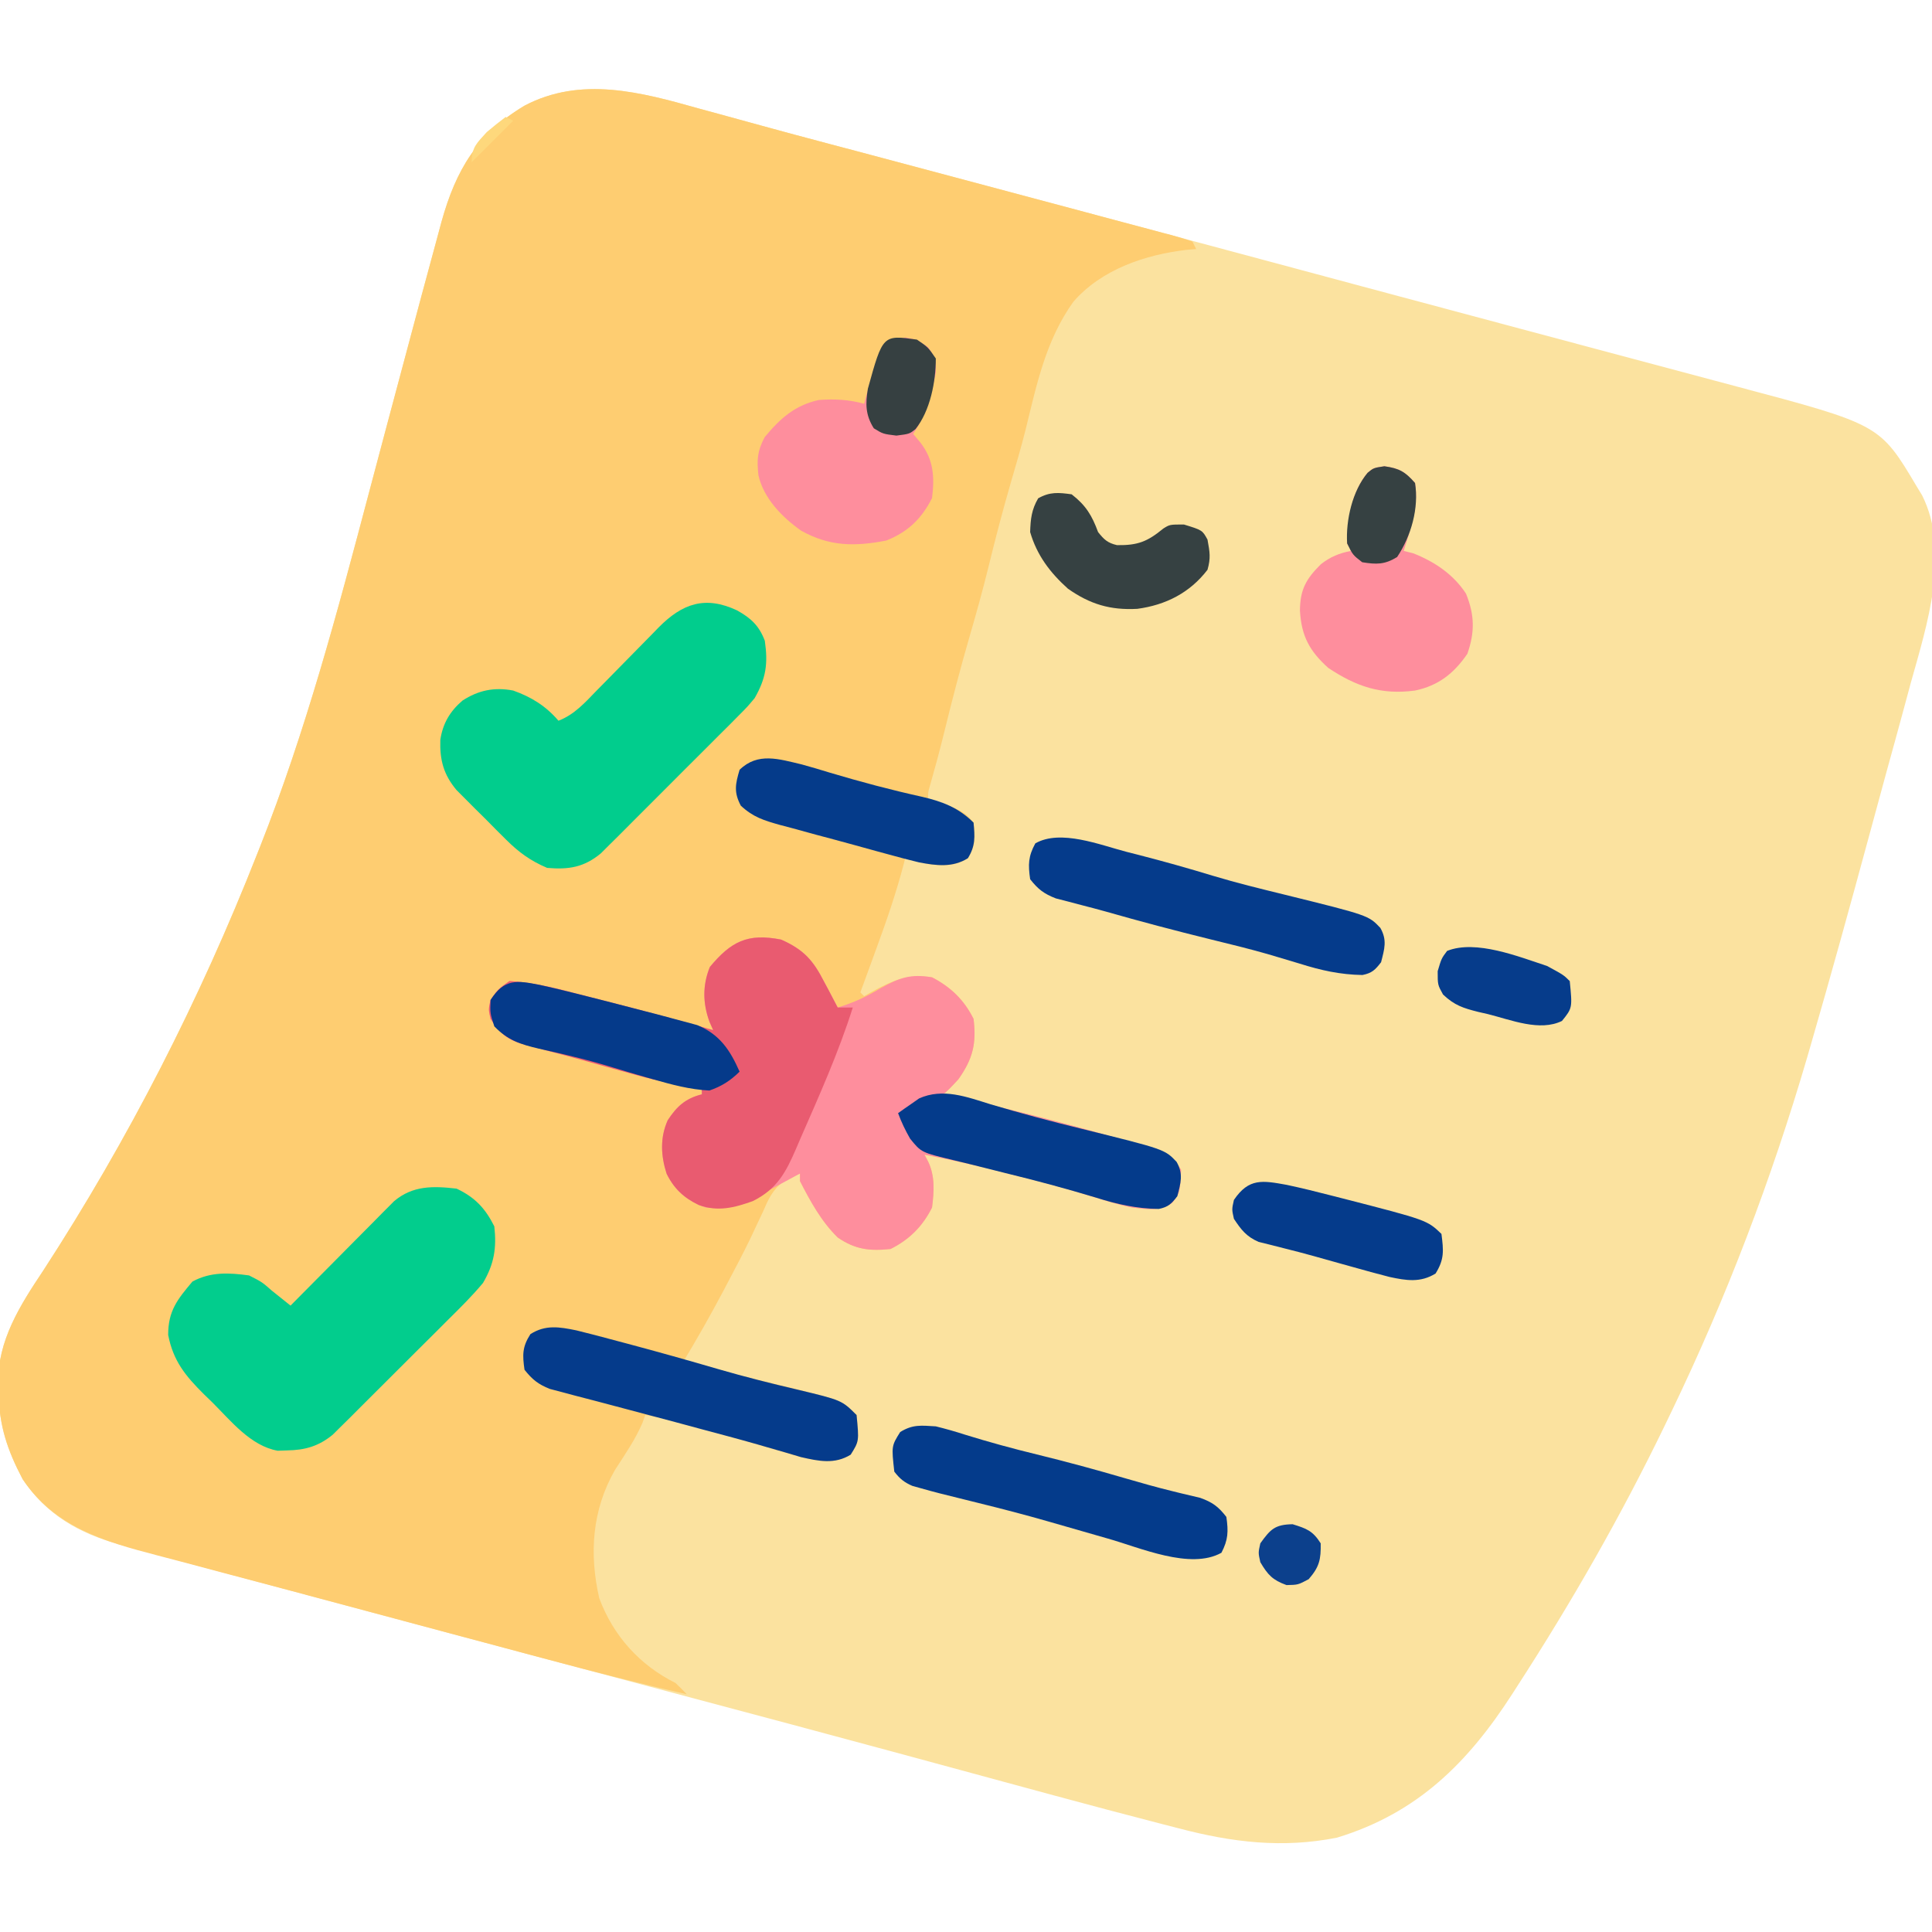 <?xml version="1.0" encoding="UTF-8"?>
<svg version="1.1" xmlns="http://www.w3.org/2000/svg" width="512" height="512">
<path d="M0 0 C1.843 0.504 3.687 1.005 5.532 1.505 C9.353 2.543 13.171 3.591 16.988 4.647 C22.375 6.135 27.773 7.581 33.176 9.01 C34.032 9.237 34.888 9.463 35.769 9.696 C37.499 10.154 39.228 10.611 40.958 11.068 C45.365 12.235 49.769 13.411 54.174 14.587 C55.063 14.825 55.952 15.062 56.868 15.307 C58.695 15.794 60.521 16.282 62.347 16.769 C65.229 17.539 68.111 18.308 70.993 19.077 C101.7 27.27 132.401 35.488 163.094 43.735 C166.452 44.637 169.81 45.539 173.168 46.441 C174.007 46.667 174.846 46.892 175.711 47.125 C189.651 50.869 203.596 54.597 217.542 58.319 C224.248 60.11 230.954 61.902 237.66 63.695 C244.16 65.432 250.66 67.166 257.161 68.898 C261.205 69.976 265.247 71.057 269.29 72.138 C271.166 72.64 273.042 73.14 274.919 73.638 C312.858 83.722 312.858 83.722 322.656 100.207 C323.111 100.953 323.566 101.7 324.035 102.469 C331.604 117.579 325.298 136.929 321.066 152.066 C320.481 154.229 319.897 156.392 319.315 158.555 C317.786 164.218 316.228 169.872 314.665 175.524 C313.106 181.181 311.577 186.845 310.045 192.508 C305.021 211.031 299.922 229.535 294.578 247.969 C294.243 249.124 293.908 250.28 293.563 251.471 C284.117 283.71 272.235 314.936 257.656 345.207 C257.09 346.383 256.524 347.558 255.941 348.77 C244.316 372.82 231.173 395.775 216.656 418.207 C216.272 418.805 215.889 419.402 215.493 420.018 C203.671 438.393 190.261 451.719 168.969 458.207 C154.492 461.079 141.171 459.45 127.008 455.727 C125.6 455.365 124.193 455.004 122.785 454.643 C118.404 453.517 114.029 452.365 109.656 451.207 C108.634 450.937 108.634 450.937 107.591 450.661 C98.641 448.288 89.704 445.866 80.77 443.43 C72.737 441.24 64.7 439.064 56.664 436.887 C55.396 436.543 55.396 436.543 54.102 436.192 C34.081 430.767 14.037 425.424 -6.008 420.087 C-14.525 417.819 -23.042 415.55 -31.559 413.281 C-32.496 413.031 -33.434 412.782 -34.4 412.524 C-54.297 407.223 -74.189 401.905 -94.077 396.573 C-97.572 395.636 -101.068 394.7 -104.563 393.764 C-114.491 391.106 -124.416 388.437 -134.337 385.75 C-136.305 385.218 -138.273 384.687 -140.242 384.158 C-143.743 383.213 -147.241 382.259 -150.738 381.301 C-151.734 381.034 -152.73 380.767 -153.755 380.492 C-164.395 377.547 -173.088 372.607 -179.344 363.207 C-183.435 355.441 -185.569 348.984 -185.719 340.27 C-185.775 339.081 -185.775 339.081 -185.832 337.869 C-185.996 326.475 -180.042 317.148 -173.906 307.957 C-151.329 273.216 -132.389 236.132 -117.219 197.582 C-116.819 196.579 -116.819 196.579 -116.412 195.555 C-104.325 165.035 -95.896 133.313 -87.524 101.626 C-86.183 96.556 -84.834 91.487 -83.484 86.418 C-83.22 85.423 -82.955 84.429 -82.682 83.404 C-80.144 73.871 -77.599 64.341 -75.043 54.813 C-74.584 53.102 -74.125 51.39 -73.668 49.679 C-72.44 45.088 -71.202 40.501 -69.943 35.919 C-69.405 33.953 -68.879 31.984 -68.353 30.014 C-64.518 16.193 -58.817 6.673 -46.344 -0.793 C-31.323 -8.708 -15.345 -4.331 0 0 Z " fill="#FBE29F" transform="translate(185.344,28.793)"/>
<path d="M0 0 C1.83 0.5 3.661 0.998 5.492 1.495 C9.341 2.54 13.187 3.596 17.031 4.659 C22.83 6.259 28.641 7.812 34.457 9.351 C35.89 9.73 35.89 9.73 37.353 10.117 C39.287 10.629 41.222 11.141 43.157 11.652 C48.01 12.938 52.86 14.232 57.711 15.527 C59.653 16.046 61.596 16.564 63.538 17.083 C64.503 17.34 65.468 17.598 66.462 17.863 C70.441 18.924 74.421 19.985 78.4 21.045 C82.313 22.088 86.225 23.131 90.137 24.175 C91.965 24.662 93.792 25.149 95.619 25.636 C100.574 26.957 105.527 28.285 110.477 29.621 C113.021 30.304 115.567 30.976 118.113 31.647 C119.773 32.092 121.432 32.537 123.092 32.983 C123.865 33.184 124.639 33.385 125.435 33.592 C127.277 34.092 129.095 34.675 130.906 35.273 C131.236 35.933 131.566 36.593 131.906 37.273 C130.742 37.368 130.742 37.368 129.555 37.465 C118.543 38.713 106.862 42.609 99.348 51.254 C91.992 61.56 89.639 73.202 86.661 85.303 C85.496 89.887 84.173 94.422 82.844 98.961 C80.647 106.519 78.667 114.108 76.801 121.755 C75.31 127.805 73.647 133.791 71.906 139.773 C69.393 148.413 67.15 157.098 65.008 165.836 C63.892 170.375 62.67 174.88 61.387 179.375 C60.824 181.27 60.824 181.27 60.906 183.273 C61.521 183.455 62.136 183.637 62.77 183.824 C63.578 184.076 64.386 184.327 65.219 184.586 C66.019 184.83 66.82 185.073 67.645 185.324 C70.066 186.34 71.314 187.197 72.906 189.273 C73.398 193.133 73.466 195.363 71.406 198.711 C67.936 200.88 64.839 200.801 60.906 200.273 C57.406 199.273 57.406 199.273 54.906 198.273 C54.744 198.915 54.582 199.556 54.415 200.216 C52.43 207.796 49.919 215.109 47.219 222.461 C46.803 223.604 46.387 224.746 45.959 225.924 C44.945 228.708 43.928 231.492 42.906 234.273 C43.236 234.603 43.566 234.933 43.906 235.273 C44.535 234.912 45.164 234.552 45.812 234.18 C51.502 231.095 55.427 229.301 61.906 230.273 C66.861 232.846 70.397 236.256 72.906 241.273 C73.722 247.839 72.701 251.897 68.906 257.273 C66.656 259.711 66.656 259.711 64.906 261.273 C66.159 261.547 67.412 261.82 68.703 262.102 C82.386 265.146 95.98 268.648 109.469 272.461 C110.318 272.698 111.167 272.936 112.042 273.181 C124.991 276.9 124.991 276.9 127.906 281.273 C127.578 287.393 127.578 287.393 125.611 289.97 C122.419 292.41 118.737 291.684 114.906 291.273 C111.649 290.601 108.513 289.648 105.344 288.648 C103.504 288.095 101.662 287.546 99.82 287 C98.382 286.573 98.382 286.573 96.915 286.138 C91.714 284.644 86.47 283.33 81.219 282.023 C80.24 281.778 79.262 281.532 78.254 281.279 C72.168 279.771 66.065 278.446 59.906 277.273 C60.229 277.885 60.552 278.496 60.885 279.125 C62.731 283.009 62.444 287.075 61.906 291.273 C59.413 296.26 55.913 299.77 50.906 302.273 C45.35 302.848 41.597 302.422 36.938 299.242 C32.615 295.052 29.638 289.599 26.906 284.273 C26.906 283.613 26.906 282.953 26.906 282.273 C22.284 284.049 20.169 285.757 18.043 290.261 C17.75 290.925 17.458 291.589 17.156 292.273 C16.478 293.717 15.796 295.16 15.113 296.602 C14.758 297.361 14.403 298.121 14.038 298.904 C12.082 303 9.964 307.01 7.844 311.023 C7.423 311.822 7.003 312.62 6.57 313.443 C3.188 319.825 -0.364 326.087 -4.094 332.273 C-3.434 332.42 -2.774 332.567 -2.094 332.719 C5.718 334.489 13.503 336.365 21.281 338.273 C22.315 338.522 23.349 338.771 24.414 339.028 C38.026 342.393 38.026 342.393 41.906 346.273 C42.577 353.201 42.577 353.201 40.344 356.773 C36.041 359.421 31.794 358.475 27.023 357.391 C25.607 356.986 24.193 356.571 22.781 356.148 C21.635 355.818 21.635 355.818 20.466 355.481 C17.943 354.754 15.425 354.014 12.906 353.273 C10.085 352.454 7.262 351.637 4.438 350.825 C2.62 350.301 0.803 349.774 -1.012 349.242 C-5.358 347.983 -9.599 346.89 -14.094 346.273 C-14.343 346.968 -14.591 347.663 -14.848 348.379 C-16.767 352.838 -19.494 356.753 -22.121 360.824 C-28.179 371.416 -28.99 382.948 -26.285 394.824 C-22.534 404.832 -15.6 412.521 -6.094 417.273 C-5.065 418.243 -4.057 419.238 -3.094 420.273 C-15.348 417.468 -27.505 414.374 -39.648 411.125 C-41.505 410.63 -43.361 410.136 -45.217 409.642 C-51.136 408.065 -57.052 406.482 -62.969 404.898 C-64.474 404.496 -64.474 404.496 -66.009 404.085 C-75.111 401.648 -84.213 399.21 -93.314 396.767 C-103.257 394.099 -113.203 391.446 -123.16 388.828 C-127.902 387.579 -132.64 386.317 -137.378 385.049 C-139.452 384.498 -141.529 383.953 -143.607 383.415 C-157.501 379.812 -170.7 375.886 -179.094 363.273 C-183.185 355.507 -185.319 349.05 -185.469 340.336 C-185.525 339.148 -185.525 339.148 -185.582 337.936 C-185.746 326.541 -179.792 317.215 -173.656 308.023 C-151.079 273.282 -132.139 236.198 -116.969 197.648 C-116.569 196.645 -116.569 196.645 -116.162 195.622 C-104.075 165.101 -95.646 133.379 -87.274 101.693 C-85.933 96.622 -84.584 91.553 -83.234 86.484 C-82.97 85.49 -82.705 84.495 -82.432 83.47 C-79.894 73.938 -77.349 64.407 -74.793 54.88 C-74.334 53.168 -73.875 51.457 -73.418 49.745 C-72.19 45.155 -70.952 40.568 -69.693 35.986 C-69.155 34.02 -68.629 32.05 -68.103 30.081 C-64.268 16.259 -58.567 6.74 -46.094 -0.727 C-31.157 -8.598 -15.266 -4.311 0 0 Z " fill="#FECD71" transform="translate(185.094,28.727)"/>
<path d="M0 0 C6.001 2.659 8.5 5.481 11.438 11.25 C11.787 11.9 12.137 12.549 12.498 13.219 C13.349 14.804 14.177 16.401 15 18 C19.183 16.737 22.647 15.138 26.375 12.875 C31.389 10.099 34.323 9.038 40 10 C44.955 12.573 48.491 15.982 51 21 C51.816 27.566 50.795 31.624 47 37 C44.75 39.438 44.75 39.438 43 41 C44.253 41.273 45.506 41.547 46.797 41.828 C60.48 44.872 74.074 48.374 87.562 52.188 C88.412 52.425 89.261 52.663 90.136 52.907 C103.085 56.627 103.085 56.627 106 61 C105.672 67.119 105.672 67.119 103.705 69.697 C100.513 72.137 96.831 71.41 93 71 C89.743 70.328 86.607 69.375 83.438 68.375 C81.597 67.822 79.756 67.273 77.914 66.727 C76.955 66.442 75.997 66.157 75.009 65.864 C69.808 64.37 64.563 63.056 59.312 61.75 C57.845 61.381 57.845 61.381 56.347 61.005 C50.262 59.497 44.159 58.173 38 57 C38.485 57.917 38.485 57.917 38.979 58.852 C40.825 62.735 40.538 66.802 40 71 C37.507 75.987 34.006 79.497 29 82 C23.444 82.575 19.69 82.149 15.031 78.969 C10.708 74.779 7.732 69.326 5 64 C5 63.34 5 62.68 5 62 C3.952 62.566 2.904 63.132 1.824 63.715 C0.445 64.456 -0.934 65.197 -2.312 65.938 C-3.348 66.497 -3.348 66.497 -4.404 67.068 C-5.071 67.426 -5.738 67.784 -6.426 68.152 C-7.038 68.482 -7.651 68.812 -8.282 69.152 C-12.305 71.138 -15.563 71.37 -20 71 C-24.769 69.347 -28.057 66.672 -30.336 62.055 C-31.871 57.305 -32.114 52.483 -30.047 47.875 C-27.621 44.191 -25.392 42.129 -21 41 C-21 40.34 -21 39.68 -21 39 C-22.227 38.902 -23.454 38.804 -24.719 38.703 C-30.816 38.022 -36.602 36.395 -42.5 34.75 C-43.64 34.435 -44.779 34.12 -45.954 33.795 C-48.238 33.162 -50.523 32.525 -52.806 31.886 C-55.643 31.099 -58.486 30.343 -61.336 29.602 C-62.849 29.193 -64.362 28.785 -65.875 28.375 C-66.551 28.206 -67.227 28.037 -67.924 27.862 C-72.401 26.609 -74.519 24.913 -77 21 C-77.562 18.5 -77.562 18.5 -77 16 C-75 13.125 -75 13.125 -72 11 C-64.708 11.357 -57.672 13.45 -50.625 15.25 C-49.392 15.561 -48.16 15.873 -46.89 16.194 C-37.218 18.652 -27.591 21.247 -18 24 C-18.324 23.268 -18.647 22.536 -18.98 21.781 C-20.767 16.908 -20.847 12.07 -18.875 7.25 C-13.265 0.518 -8.91 -1.753 0 0 Z " fill="#FE8E9D" transform="translate(207,249)"/>
<path d="M0 0 C4.86 2.297 7.599 5.198 10 10 C10.638 15.743 9.963 19.955 7 25 C4.104 28.474 0.912 31.625 -2.305 34.801 C-3.221 35.718 -4.137 36.636 -5.081 37.581 C-7.013 39.515 -8.952 41.441 -10.896 43.363 C-13.382 45.82 -15.851 48.292 -18.316 50.77 C-20.68 53.142 -23.055 55.502 -25.43 57.863 C-26.313 58.75 -27.197 59.636 -28.107 60.549 C-29.353 61.777 -29.353 61.777 -30.625 63.029 C-31.35 63.749 -32.076 64.47 -32.824 65.212 C-36.554 68.277 -40.166 69.3 -44.938 69.375 C-45.751 69.403 -46.564 69.432 -47.402 69.461 C-54.551 68.192 -59.775 61.591 -64.688 56.688 C-65.446 55.953 -66.205 55.219 -66.986 54.463 C-71.869 49.606 -75.089 45.668 -76.434 38.777 C-76.447 32.368 -73.961 29.329 -70 24.625 C-65.177 22.013 -60.357 22.272 -55 23 C-51.562 24.75 -51.562 24.75 -49 27 C-47.337 28.338 -45.671 29.672 -44 31 C-43.142 30.132 -42.285 29.264 -41.401 28.37 C-38.216 25.148 -35.024 21.933 -31.83 18.72 C-30.449 17.329 -29.069 15.936 -27.692 14.541 C-25.711 12.536 -23.723 10.537 -21.734 8.539 C-20.814 7.603 -20.814 7.603 -19.875 6.648 C-19.004 5.777 -19.004 5.777 -18.116 4.889 C-17.61 4.378 -17.104 3.868 -16.582 3.341 C-11.634 -0.854 -6.205 -0.72 0 0 Z " fill="#02CD8D" transform="translate(121,315)"/>
<path d="M0 0 C3.696 2.058 5.853 4.05 7.375 8.062 C8.24 14.115 7.72 17.939 4.688 23.25 C2.728 25.591 2.728 25.591 0.479 27.847 C-0.366 28.701 -1.21 29.555 -2.08 30.435 C-2.99 31.338 -3.899 32.241 -4.836 33.172 C-5.784 34.122 -6.732 35.073 -7.679 36.024 C-9.66 38.009 -11.646 39.989 -13.636 41.964 C-16.18 44.492 -18.711 47.032 -21.238 49.577 C-23.19 51.54 -25.149 53.496 -27.111 55.45 C-28.5 56.836 -29.884 58.229 -31.267 59.621 C-32.118 60.463 -32.969 61.304 -33.845 62.171 C-34.961 63.283 -34.961 63.283 -36.099 64.417 C-40.548 68.101 -44.622 68.749 -50.312 68.25 C-54.731 66.374 -57.814 64.133 -61.203 60.758 C-62.077 59.888 -62.951 59.018 -63.852 58.121 C-64.746 57.215 -65.641 56.309 -66.562 55.375 C-67.928 54.027 -67.928 54.027 -69.32 52.652 C-70.189 51.78 -71.058 50.907 -71.953 50.008 C-72.742 49.215 -73.532 48.423 -74.345 47.606 C-77.772 43.502 -78.793 39.666 -78.621 34.305 C-77.973 29.987 -76.073 26.761 -72.77 23.926 C-68.539 21.167 -64.316 20.297 -59.312 21.25 C-54.476 22.977 -50.682 25.319 -47.312 29.25 C-43.058 27.609 -40.265 24.42 -37.156 21.219 C-36.572 20.627 -35.988 20.035 -35.386 19.426 C-33.523 17.539 -31.667 15.645 -29.812 13.75 C-27.37 11.255 -24.922 8.766 -22.469 6.281 C-21.911 5.707 -21.354 5.133 -20.78 4.542 C-14.47 -1.846 -8.413 -3.935 0 0 Z " fill="#01CD8D" transform="translate(195.312,161.75)"/>
<path d="M0 0 C6.001 2.659 8.5 5.481 11.438 11.25 C11.787 11.9 12.137 12.549 12.498 13.219 C13.349 14.804 14.177 16.401 15 18 C16.32 18 17.64 18 19 18 C15.2 30.009 10.049 41.474 5 53 C4.664 53.788 4.328 54.576 3.982 55.387 C1.212 61.807 -1.112 66.118 -7.5 69.312 C-12.456 71.073 -16.727 72.181 -21.84 70.336 C-25.753 68.433 -28.366 66.047 -30.336 62.055 C-31.871 57.305 -32.114 52.483 -30.047 47.875 C-27.621 44.191 -25.392 42.129 -21 41 C-21 40.34 -21 39.68 -21 39 C-22.227 38.902 -23.454 38.804 -24.719 38.703 C-30.816 38.022 -36.602 36.395 -42.5 34.75 C-43.64 34.435 -44.779 34.12 -45.954 33.795 C-48.238 33.162 -50.523 32.525 -52.806 31.886 C-55.643 31.099 -58.486 30.343 -61.336 29.602 C-62.849 29.193 -64.362 28.785 -65.875 28.375 C-66.551 28.206 -67.227 28.037 -67.924 27.862 C-72.401 26.609 -74.519 24.913 -77 21 C-77.562 18.5 -77.562 18.5 -77 16 C-75 13.125 -75 13.125 -72 11 C-64.708 11.357 -57.672 13.45 -50.625 15.25 C-49.392 15.561 -48.16 15.873 -46.89 16.194 C-37.218 18.652 -27.591 21.247 -18 24 C-18.324 23.268 -18.647 22.536 -18.98 21.781 C-20.767 16.908 -20.847 12.07 -18.875 7.25 C-13.265 0.518 -8.91 -1.753 0 0 Z " fill="#E95B70" transform="translate(207,249)"/>
<path d="M0 0 C3.941 0.552 5.51 1.438 8.125 4.438 C9.134 10.62 6.912 16.555 5.125 22.438 C6.362 22.747 6.362 22.747 7.625 23.062 C13.282 25.285 18.246 28.597 21.625 33.75 C23.926 39.407 23.995 43.925 22 49.688 C18.461 54.877 14.295 58.157 8.125 59.438 C-0.789 60.641 -7.437 58.403 -14.875 53.438 C-19.85 48.955 -21.994 45.002 -22.375 38.25 C-22.33 32.646 -20.754 29.871 -16.832 25.965 C-14.327 24.01 -11.986 23.044 -8.875 22.438 C-9.205 21.777 -9.535 21.117 -9.875 20.438 C-9.822 14.07 -8.636 6.737 -4.453 1.738 C-2.875 0.438 -2.875 0.438 0 0 Z " fill="#FE8E9D" transform="translate(366.875,123.562)"/>
<path d="M0 0 C3.062 0.562 3.062 0.562 6 2.562 C8.062 5.562 8.062 5.562 8.062 9.312 C6.918 15.059 5.322 20.673 2.062 25.562 C2.702 26.326 3.341 27.089 4 27.875 C7.516 32.457 7.752 36.974 7.062 42.562 C4.251 48.081 0.688 51.512 -5.062 53.812 C-13.391 55.424 -20.108 55.409 -27.641 51.188 C-32.651 47.643 -37.523 42.693 -38.938 36.562 C-39.392 32.398 -39.257 30.176 -37.312 26.438 C-33.219 21.482 -29.307 17.964 -22.938 16.562 C-18.794 16.257 -14.951 16.448 -10.938 17.562 C-10.574 16.224 -10.574 16.224 -10.203 14.859 C-9.868 13.689 -9.533 12.518 -9.188 11.312 C-8.863 10.152 -8.538 8.992 -8.203 7.797 C-6.468 3.363 -4.77 0.913 0 0 Z " fill="#FE8E9D" transform="translate(239.938,89.438)"/>
<path d="M0 0 C1.584 0.403 1.584 0.403 3.199 0.814 C9.817 2.517 16.378 4.36 22.913 6.352 C29.139 8.225 35.436 9.767 41.75 11.312 C64.087 16.829 64.087 16.829 67.238 20.145 C69.094 23.403 68.337 25.716 67.438 29.25 C65.89 31.267 65.026 32.132 62.512 32.635 C56.596 32.543 51.5 31.4 45.875 29.625 C44.025 29.068 42.173 28.515 40.32 27.965 C39.36 27.68 38.4 27.395 37.411 27.101 C32.39 25.664 27.322 24.428 22.25 23.188 C12.936 20.896 3.685 18.45 -5.537 15.816 C-7.566 15.249 -9.601 14.716 -11.641 14.191 C-12.894 13.86 -14.147 13.529 -15.438 13.188 C-16.528 12.908 -17.619 12.628 -18.742 12.34 C-21.905 11.118 -23.476 9.906 -25.562 7.25 C-26.115 3.385 -26.078 1.187 -24.188 -2.25 C-17.507 -6.067 -7.005 -1.819 0 0 Z " fill="#053B8B" transform="translate(298.562,225.75)"/>
<path d="M0 0 C3.302 0.806 6.583 1.671 9.864 2.559 C11.061 2.876 12.258 3.193 13.491 3.52 C21.592 5.679 29.658 7.948 37.705 10.297 C44.616 12.301 51.576 14.062 58.583 15.698 C70.316 18.511 70.316 18.511 74.239 22.434 C74.909 29.362 74.909 29.362 72.677 32.934 C68.433 35.545 64.241 34.664 59.532 33.587 C58.161 33.19 56.793 32.785 55.427 32.372 C53.823 31.907 52.219 31.443 50.614 30.981 C49.75 30.73 48.887 30.48 47.997 30.221 C42.99 28.793 37.956 27.465 32.927 26.122 C30.719 25.526 28.512 24.929 26.305 24.333 C21.971 23.163 17.633 22.011 13.289 20.878 C10.626 20.181 7.966 19.472 5.306 18.761 C3.4 18.256 1.491 17.765 -0.418 17.275 C-1.581 16.963 -2.743 16.651 -3.941 16.329 C-4.969 16.059 -5.998 15.79 -7.057 15.512 C-10.138 14.284 -11.706 13.023 -13.761 10.434 C-14.324 6.494 -14.365 4.377 -12.198 0.997 C-8.202 -1.565 -4.48 -0.918 0 0 Z " fill="#053B8B" transform="translate(152.761,352.566)"/>
<path d="M0 0 C2.625 0.651 5.124 1.355 7.688 2.188 C14.001 4.143 20.327 5.88 26.75 7.438 C34.711 9.382 42.592 11.537 50.458 13.835 C54.463 15.003 58.463 16.137 62.516 17.129 C63.549 17.385 63.549 17.385 64.602 17.646 C66.421 18.09 68.244 18.519 70.066 18.945 C73.337 20.121 74.88 21.265 77 24 C77.548 27.833 77.494 30.059 75.688 33.5 C67.45 38.098 54.124 32.131 45.594 29.737 C40.369 28.253 35.15 26.75 29.933 25.238 C23.757 23.463 17.553 21.847 11.312 20.312 C0.228 17.575 0.228 17.575 -4.062 16.375 C-4.775 16.176 -5.488 15.978 -6.223 15.773 C-8.395 14.828 -9.552 13.876 -11 12 C-11.755 5.208 -11.755 5.208 -9.438 1.5 C-6.093 -0.558 -3.905 -0.235 0 0 Z " fill="#043B8B" transform="translate(248,378)"/>
<path d="M0 0 C7.996 2.388 16.017 4.527 24.125 6.5 C46.208 11.95 46.208 11.95 49.363 15.27 C51.219 18.528 50.462 20.841 49.562 24.375 C48.015 26.392 47.151 27.257 44.637 27.76 C38.721 27.668 33.625 26.525 28 24.75 C20.047 22.351 12.071 20.214 4 18.25 C1.041 17.51 -1.917 16.765 -4.874 16.017 C-6.44 15.625 -8.008 15.24 -9.579 14.87 C-18.286 12.799 -18.286 12.799 -21.254 9.129 C-22.524 6.911 -23.557 4.77 -24.438 2.375 C-23.264 1.522 -22.073 0.693 -20.875 -0.125 C-20.214 -0.589 -19.552 -1.053 -18.871 -1.531 C-12.561 -4.367 -6.227 -1.927 0 0 Z " fill="#043B8B" transform="translate(262.438,292.625)"/>
<path d="M0 0 C4.501 1 8.97 2.112 13.438 3.25 C14.676 3.565 15.915 3.88 17.192 4.205 C20.797 5.128 24.399 6.062 28 7 C28.95 7.243 29.9 7.487 30.879 7.737 C33.238 8.347 35.588 8.98 37.938 9.625 C39.205 9.968 40.472 10.311 41.777 10.664 C47.733 13.133 50.458 17.247 53 23 C50.555 25.398 48.248 26.881 45 28 C39.819 27.746 34.962 26.421 30 25 C28.999 24.716 28.999 24.716 27.979 24.426 C25.218 23.632 22.462 22.825 19.716 21.981 C15.719 20.76 11.721 19.667 7.652 18.707 C6.304 18.388 6.304 18.388 4.928 18.062 C3.184 17.655 1.437 17.259 -0.313 16.875 C-5.084 15.758 -8.488 14.636 -12 11 C-13.125 7.562 -13.125 7.562 -13 4 C-9.314 -1.707 -6.044 -1.19 0 0 Z " fill="#053A8A" transform="translate(143,261)"/>
<path d="M0 0 C2.489 0.679 4.953 1.415 7.419 2.174 C15.545 4.604 23.688 6.769 31.971 8.599 C37.291 9.848 41.588 11.468 45.544 15.424 C45.901 19.207 46.064 21.578 44.044 24.861 C39.986 27.397 35.68 26.826 31.124 25.968 C28.414 25.319 25.73 24.605 23.044 23.861 C22.059 23.594 21.073 23.327 20.058 23.051 C17.968 22.48 15.879 21.904 13.792 21.322 C10.482 20.407 7.164 19.524 3.845 18.643 C1.681 18.051 -0.481 17.457 -2.644 16.861 C-3.664 16.593 -4.685 16.325 -5.737 16.049 C-10.017 14.838 -12.836 14.001 -16.132 10.936 C-18.019 7.356 -17.589 5.247 -16.456 1.424 C-11.607 -3.28 -6.062 -1.422 0 0 Z " fill="#053B8A" transform="translate(212.456,202.576)"/>
<path d="M0 0 C3.776 2.937 5.375 5.59 7 10 C8.59 11.995 9.507 12.885 12.016 13.469 C17.549 13.546 20.071 12.535 24.305 9.059 C26 8 26 8 29.75 8 C34.63 9.501 34.63 9.501 36 12 C36.608 15.317 36.89 16.872 36 20 C31.316 26.112 24.899 29.344 17.402 30.348 C10.251 30.74 4.853 29.128 -1 25 C-5.738 20.735 -9.215 16.137 -11 10 C-10.884 6.508 -10.633 4.091 -8.875 1.062 C-5.766 -0.699 -3.492 -0.482 0 0 Z " fill="#364142" transform="translate(284,131)"/>
<path d="M0 0 C3.944 0.838 7.846 1.807 11.75 2.812 C12.806 3.082 13.862 3.351 14.95 3.628 C37.197 9.354 37.197 9.354 41 13 C41.562 17.422 41.799 19.722 39.438 23.5 C35.405 25.982 31.686 25.363 27.22 24.402 C23.945 23.564 20.691 22.67 17.438 21.75 C16.281 21.428 15.125 21.106 13.933 20.774 C11.649 20.137 9.366 19.497 7.084 18.854 C4.505 18.14 1.922 17.464 -0.676 16.82 C-1.897 16.508 -3.117 16.196 -4.375 15.875 C-5.393 15.625 -6.412 15.375 -7.461 15.117 C-10.702 13.691 -12.061 11.924 -14 9 C-14.562 6.5 -14.562 6.5 -14 4 C-10.027 -1.896 -6.357 -1.141 0 0 Z " fill="#053B8B" transform="translate(341,314)"/>
<path d="M0 0 C4.379 2.379 4.379 2.379 6 4 C6.701 11.129 6.701 11.129 3.938 14.562 C-1.945 17.441 -9.534 14.289 -15.688 12.75 C-16.949 12.462 -16.949 12.462 -18.236 12.168 C-22.237 11.159 -24.535 10.441 -27.582 7.555 C-29 5 -29 5 -29 1.375 C-28 -2 -28 -2 -26.5 -4 C-18.871 -7.052 -7.485 -2.456 0 0 Z " fill="#063C8B" transform="translate(410,256)"/>
<path d="M0 0 C3.941 0.552 5.51 1.438 8.125 4.438 C9.19 11.095 7.094 18.484 3.375 24.062 C0.068 26.084 -2.082 26.047 -5.875 25.438 C-8.375 23.5 -8.375 23.5 -9.875 20.438 C-10.241 14.234 -8.476 6.546 -4.453 1.738 C-2.875 0.438 -2.875 0.438 0 0 Z " fill="#364142" transform="translate(366.875,123.562)"/>
<path d="M0 0 C2.938 2 2.938 2 5 5 C5 11.133 3.53 18.836 -0.387 23.734 C-2 25 -2 25 -5.438 25.438 C-9 25 -9 25 -11.438 23.5 C-13.66 19.943 -13.67 17.011 -13 13 C-9.053 -1.267 -9.053 -1.267 0 0 Z " fill="#364041" transform="translate(243,90)"/>
<path d="M0 0 C3.73 1.153 5.352 1.76 7.438 5.062 C7.514 9.338 7.081 11.327 4.25 14.562 C1.438 16.062 1.438 16.062 -1.625 16.125 C-5.315 14.79 -6.577 13.423 -8.562 10.062 C-9.125 7.562 -9.125 7.562 -8.562 5.062 C-5.869 1.308 -4.693 0.082 0 0 Z " fill="#0C408C" transform="translate(342.562,403.938)"/>
<path d="M0 0 C0.66 0.33 1.32 0.66 2 1 C-1.63 4.63 -5.26 8.26 -9 12 C-9 8.001 -7.647 6.933 -5 4 C-3.366 2.626 -1.707 1.281 0 0 Z " fill="#FED87C" transform="translate(134,31)"/>
</svg>
